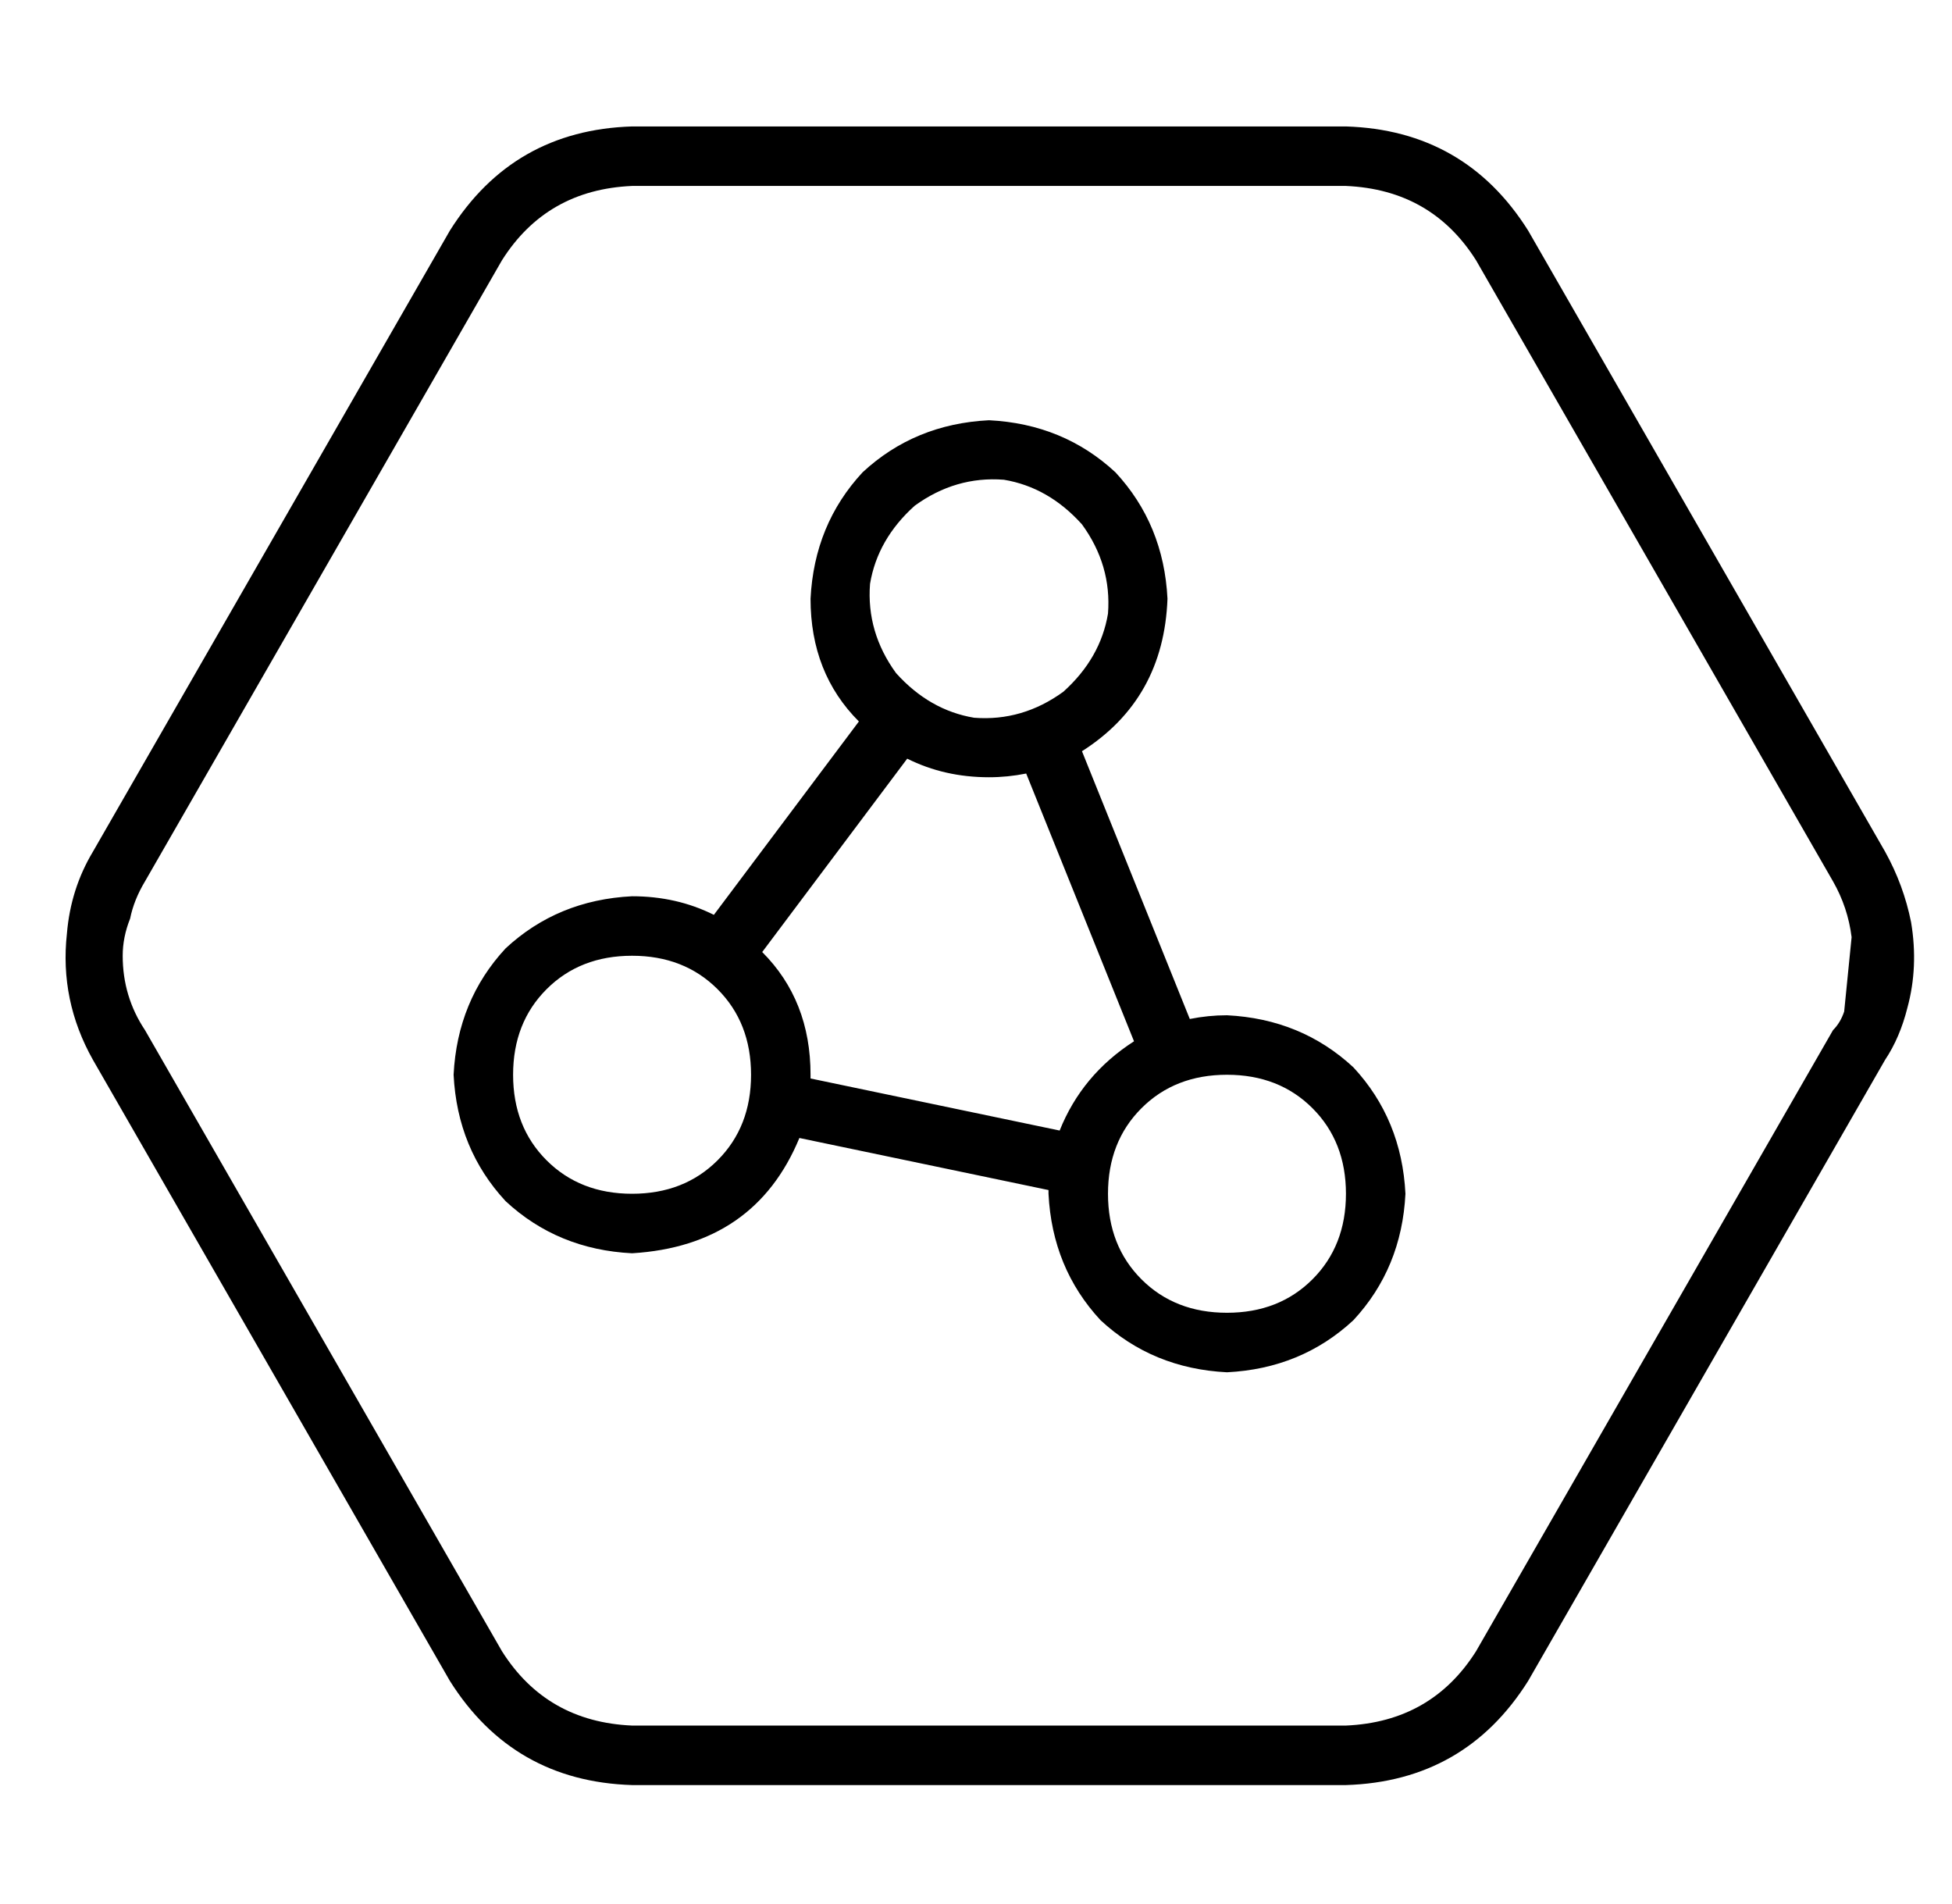 <?xml version="1.0" standalone="no"?>
<!DOCTYPE svg PUBLIC "-//W3C//DTD SVG 1.1//EN" "http://www.w3.org/Graphics/SVG/1.1/DTD/svg11.dtd" >
<svg xmlns="http://www.w3.org/2000/svg" xmlns:xlink="http://www.w3.org/1999/xlink" version="1.1" viewBox="-10 -40 525 512">
   <path fill="currentColor"
d="M401 412v0v0v0l96 -167v0q4 -6 6 -14q3 -11 1 -23q-2 -10 -7 -19l-96 -167v0q-17 -27 -49 -28h-192v0q-32 1 -49 28l-96 167v0q-6 10 -7 22q-2 18 7 34l96 167v0q17 27 49 28h192v0q32 -1 49 -28v0zM483 197q4 7 5 15l-2 20v0q-1 3 -3 5l-96 167v0q-12 19 -35 20h-192v0
q-23 -1 -35 -20l-96 -167v0q-6 -9 -6 -20q0 -5 2 -10q1 -5 4 -10l96 -167v0q12 -19 35 -20h192v0q23 1 35 20l96 167v0zM281 101q8 11 7 24v0v0q-2 12 -12 21q-11 8 -24 7q-12 -2 -21 -12q-8 -11 -7 -24q2 -12 12 -21q11 -8 24 -7q12 2 21 12v0zM208 121q0 20 13 33l-39 52
v0q-10 -5 -22 -5q-20 1 -34 14q-13 14 -14 34q1 20 14 34q14 13 34 14q33 -2 45 -31l67 14v0v0v1q1 20 14 34q14 13 34 14q20 -1 34 -14q13 -14 14 -34q-1 -20 -14 -34q-14 -13 -34 -14q-5 0 -10 1l-29 -72v0q22 -14 23 -41q-1 -20 -14 -34q-14 -13 -34 -14q-20 1 -34 14
q-13 14 -14 34v0zM208 249q0 -20 -13 -33l39 -52v0q10 5 22 5q5 0 10 -1l29 72v0q-14 9 -20 24l-67 -14v0v0v-1v0zM288 281q0 -14 9 -23v0v0q9 -9 23 -9t23 9t9 23t-9 23t-23 9t-23 -9t-9 -23v0zM160 217q14 0 23 9v0v0q9 9 9 23t-9 23t-23 9t-23 -9t-9 -23t9 -23t23 -9v0z
" />
</svg>
